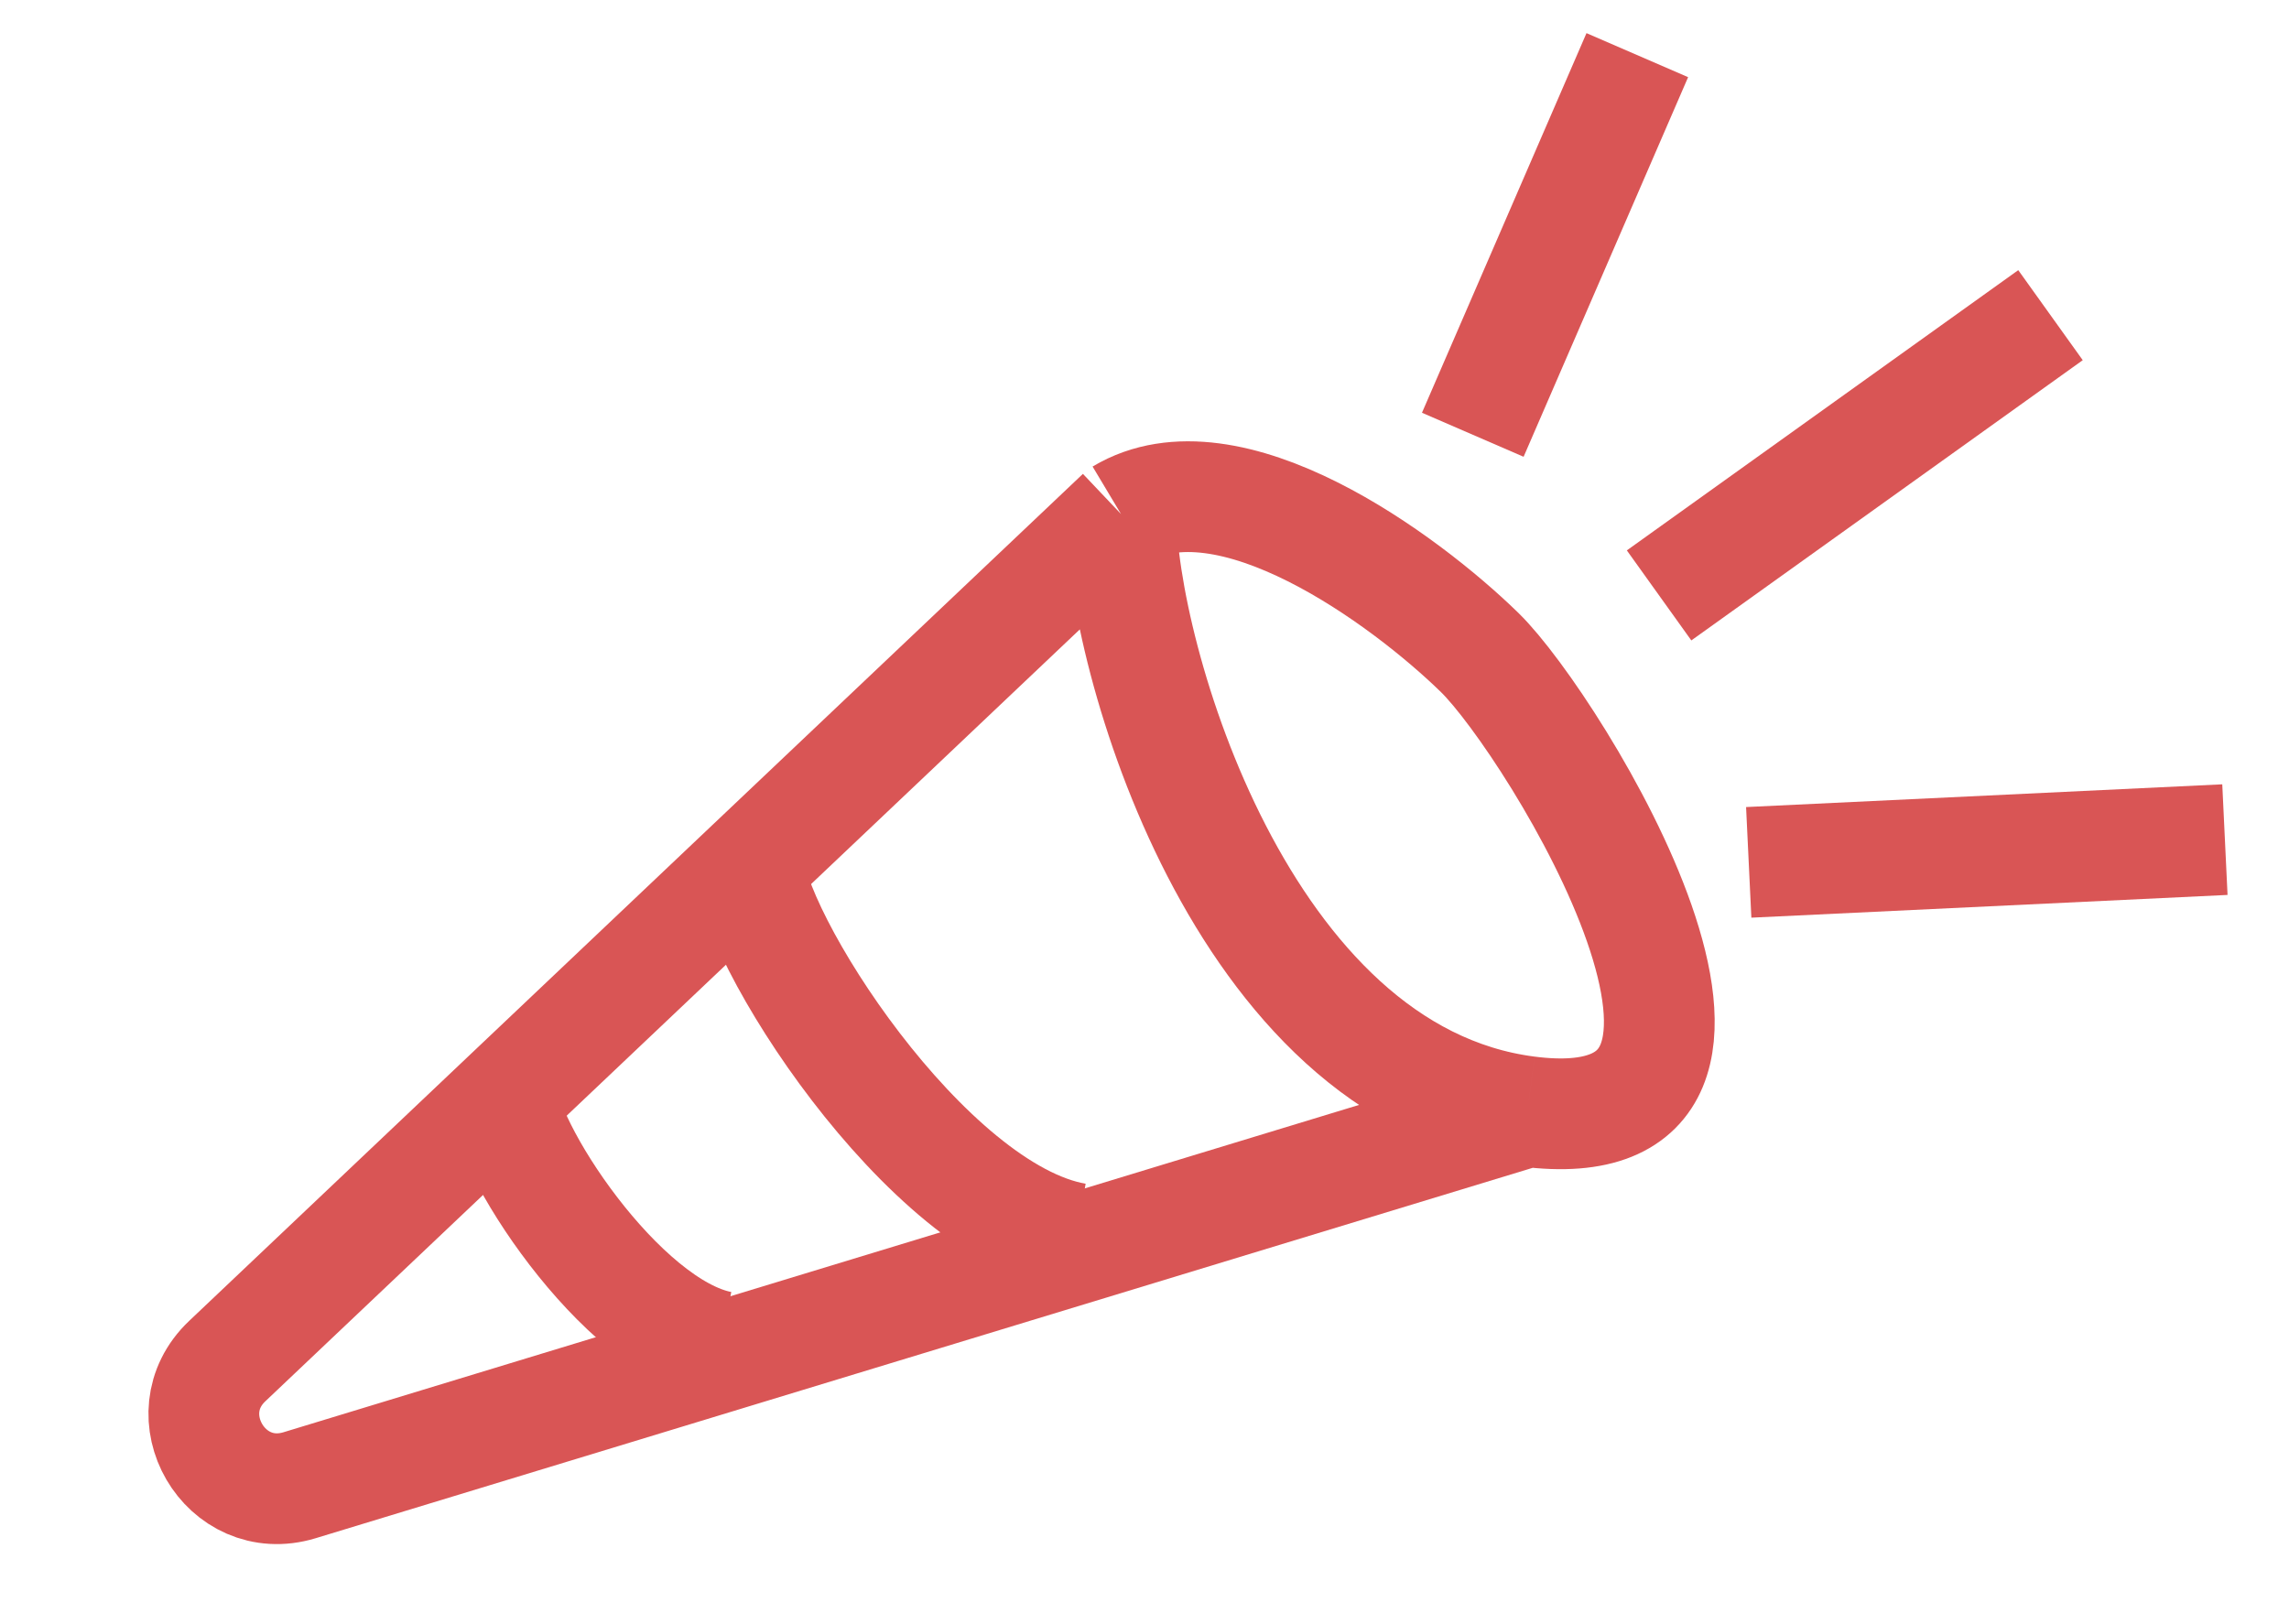 <svg width="31" height="22" viewBox="0 0 31 22" fill="none" xmlns="http://www.w3.org/2000/svg">
<path d="M15.182 6.963L3.078 18.436C2.312 19.162 3.047 20.425 4.057 20.118L20.687 15.056M15.182 6.963C15.182 8.839 16.801 14.556 20.687 15.056M15.182 6.963C16.639 6.091 19.028 7.851 20.04 8.839C21.052 9.828 24.574 15.557 20.687 15.056" stroke="#D95555" stroke-width="1.5"/>
<path d="M22.174 0.747L19.946 5.889" stroke="#D95555" stroke-width="1.5"/>
<path d="M22.469 8.065L27.77 4.269" stroke="#D95555" stroke-width="1.5"/>
<path d="M23.683 11.681L30.132 11.373" stroke="#D95555" stroke-width="1.5"/>
<path d="M10.132 11.622C10.132 12.642 12.539 16.424 14.576 16.773" stroke="#D95555" stroke-width="1.5"/>
<path d="M6.79 14.739C6.79 15.504 8.403 17.974 9.761 18.237" stroke="#D95555" stroke-width="1.5"/>
</svg>
